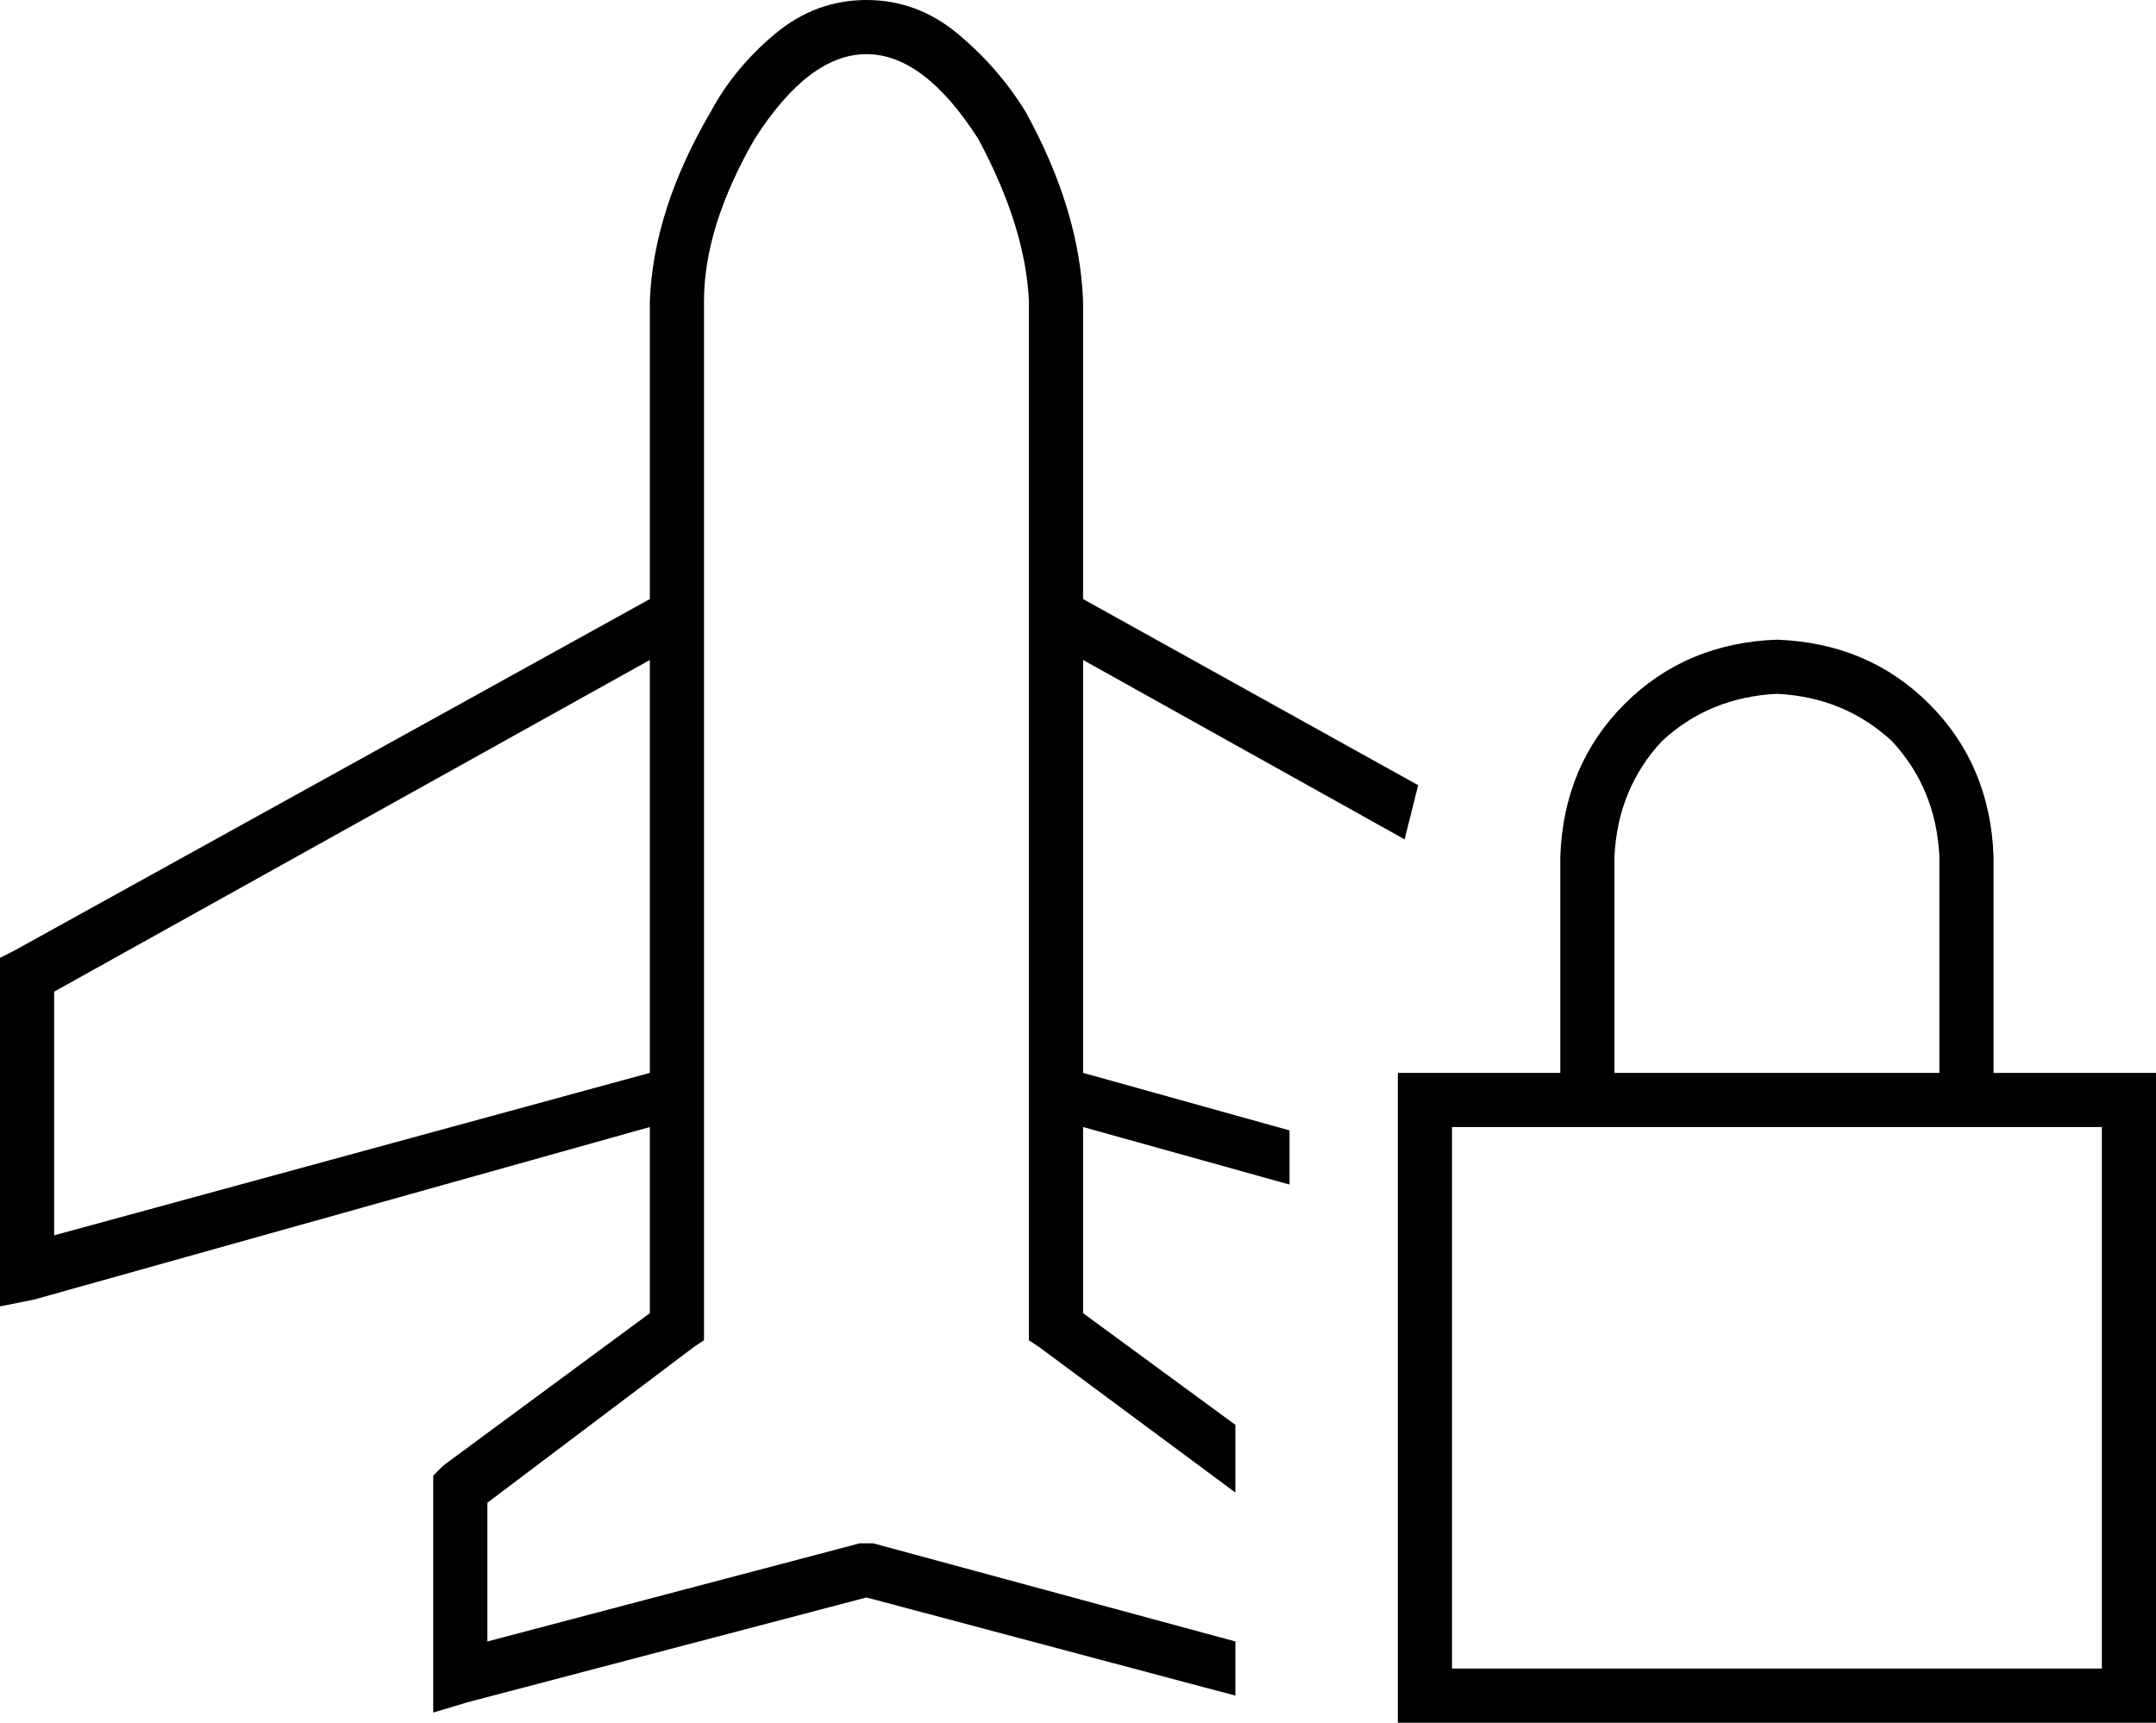 <svg xmlns="http://www.w3.org/2000/svg" viewBox="0 0 637 509">
  <path d="M 256 0 Q 241 0 229 10 L 229 10 L 229 10 Q 217 20 210 33 Q 193 62 192 89 L 192 168 L 192 168 L 192 177 L 192 177 L 4 281 L 4 281 L 0 283 L 0 283 L 0 288 L 0 288 L 0 376 L 0 376 L 0 386 L 0 386 L 10 384 L 10 384 L 192 333 L 192 333 L 192 344 L 192 344 L 192 388 L 192 388 L 131 433 L 131 433 L 128 436 L 128 436 L 128 440 L 128 440 L 128 496 L 128 496 L 128 506 L 128 506 L 138 503 L 138 503 L 256 472 L 256 472 L 365 501 L 365 501 L 365 485 L 365 485 L 258 456 L 258 456 L 256 456 L 254 456 L 144 485 L 144 485 L 144 444 L 144 444 L 205 398 L 205 398 L 208 396 L 208 396 L 208 392 L 208 392 L 208 344 L 208 344 L 208 323 L 208 323 L 208 312 L 208 312 L 208 182 L 208 182 L 208 168 L 208 168 L 208 89 L 208 89 Q 208 67 223 41 Q 239 16 256 16 Q 273 16 289 41 Q 303 67 304 89 L 304 168 L 304 168 L 304 182 L 304 182 L 304 186 L 304 186 L 304 312 L 304 312 L 304 323 L 304 323 L 304 344 L 304 344 L 304 392 L 304 392 L 304 396 L 304 396 L 307 398 L 307 398 L 365 441 L 365 441 L 365 421 L 365 421 L 320 388 L 320 388 L 320 344 L 320 344 L 320 333 L 320 333 L 381 350 L 381 350 L 381 334 L 381 334 L 320 317 L 320 317 L 320 195 L 320 195 L 415 248 L 415 248 Q 417 240 419 232 L 320 177 L 320 177 L 320 168 L 320 168 L 320 89 L 320 89 Q 319 62 303 33 Q 295 20 283 10 Q 271 0 256 0 L 256 0 Z M 16 293 L 192 195 L 16 293 L 192 195 L 192 317 L 192 317 L 16 365 L 16 365 L 16 293 L 16 293 Z M 525 205 Q 545 206 559 219 L 559 219 L 559 219 Q 572 233 573 253 L 573 317 L 573 317 L 477 317 L 477 317 L 477 253 L 477 253 Q 478 233 491 219 Q 505 206 525 205 L 525 205 Z M 461 253 L 461 317 L 461 253 L 461 317 L 429 317 L 413 317 L 413 333 L 413 333 L 413 493 L 413 493 L 413 509 L 413 509 L 429 509 L 637 509 L 637 493 L 637 493 L 637 333 L 637 333 L 637 317 L 637 317 L 621 317 L 589 317 L 589 253 L 589 253 Q 588 226 570 208 Q 552 190 525 189 Q 498 190 480 208 Q 462 226 461 253 L 461 253 Z M 429 333 L 461 333 L 429 333 L 621 333 L 621 493 L 621 493 L 429 493 L 429 493 L 429 333 L 429 333 Z" />
</svg>
